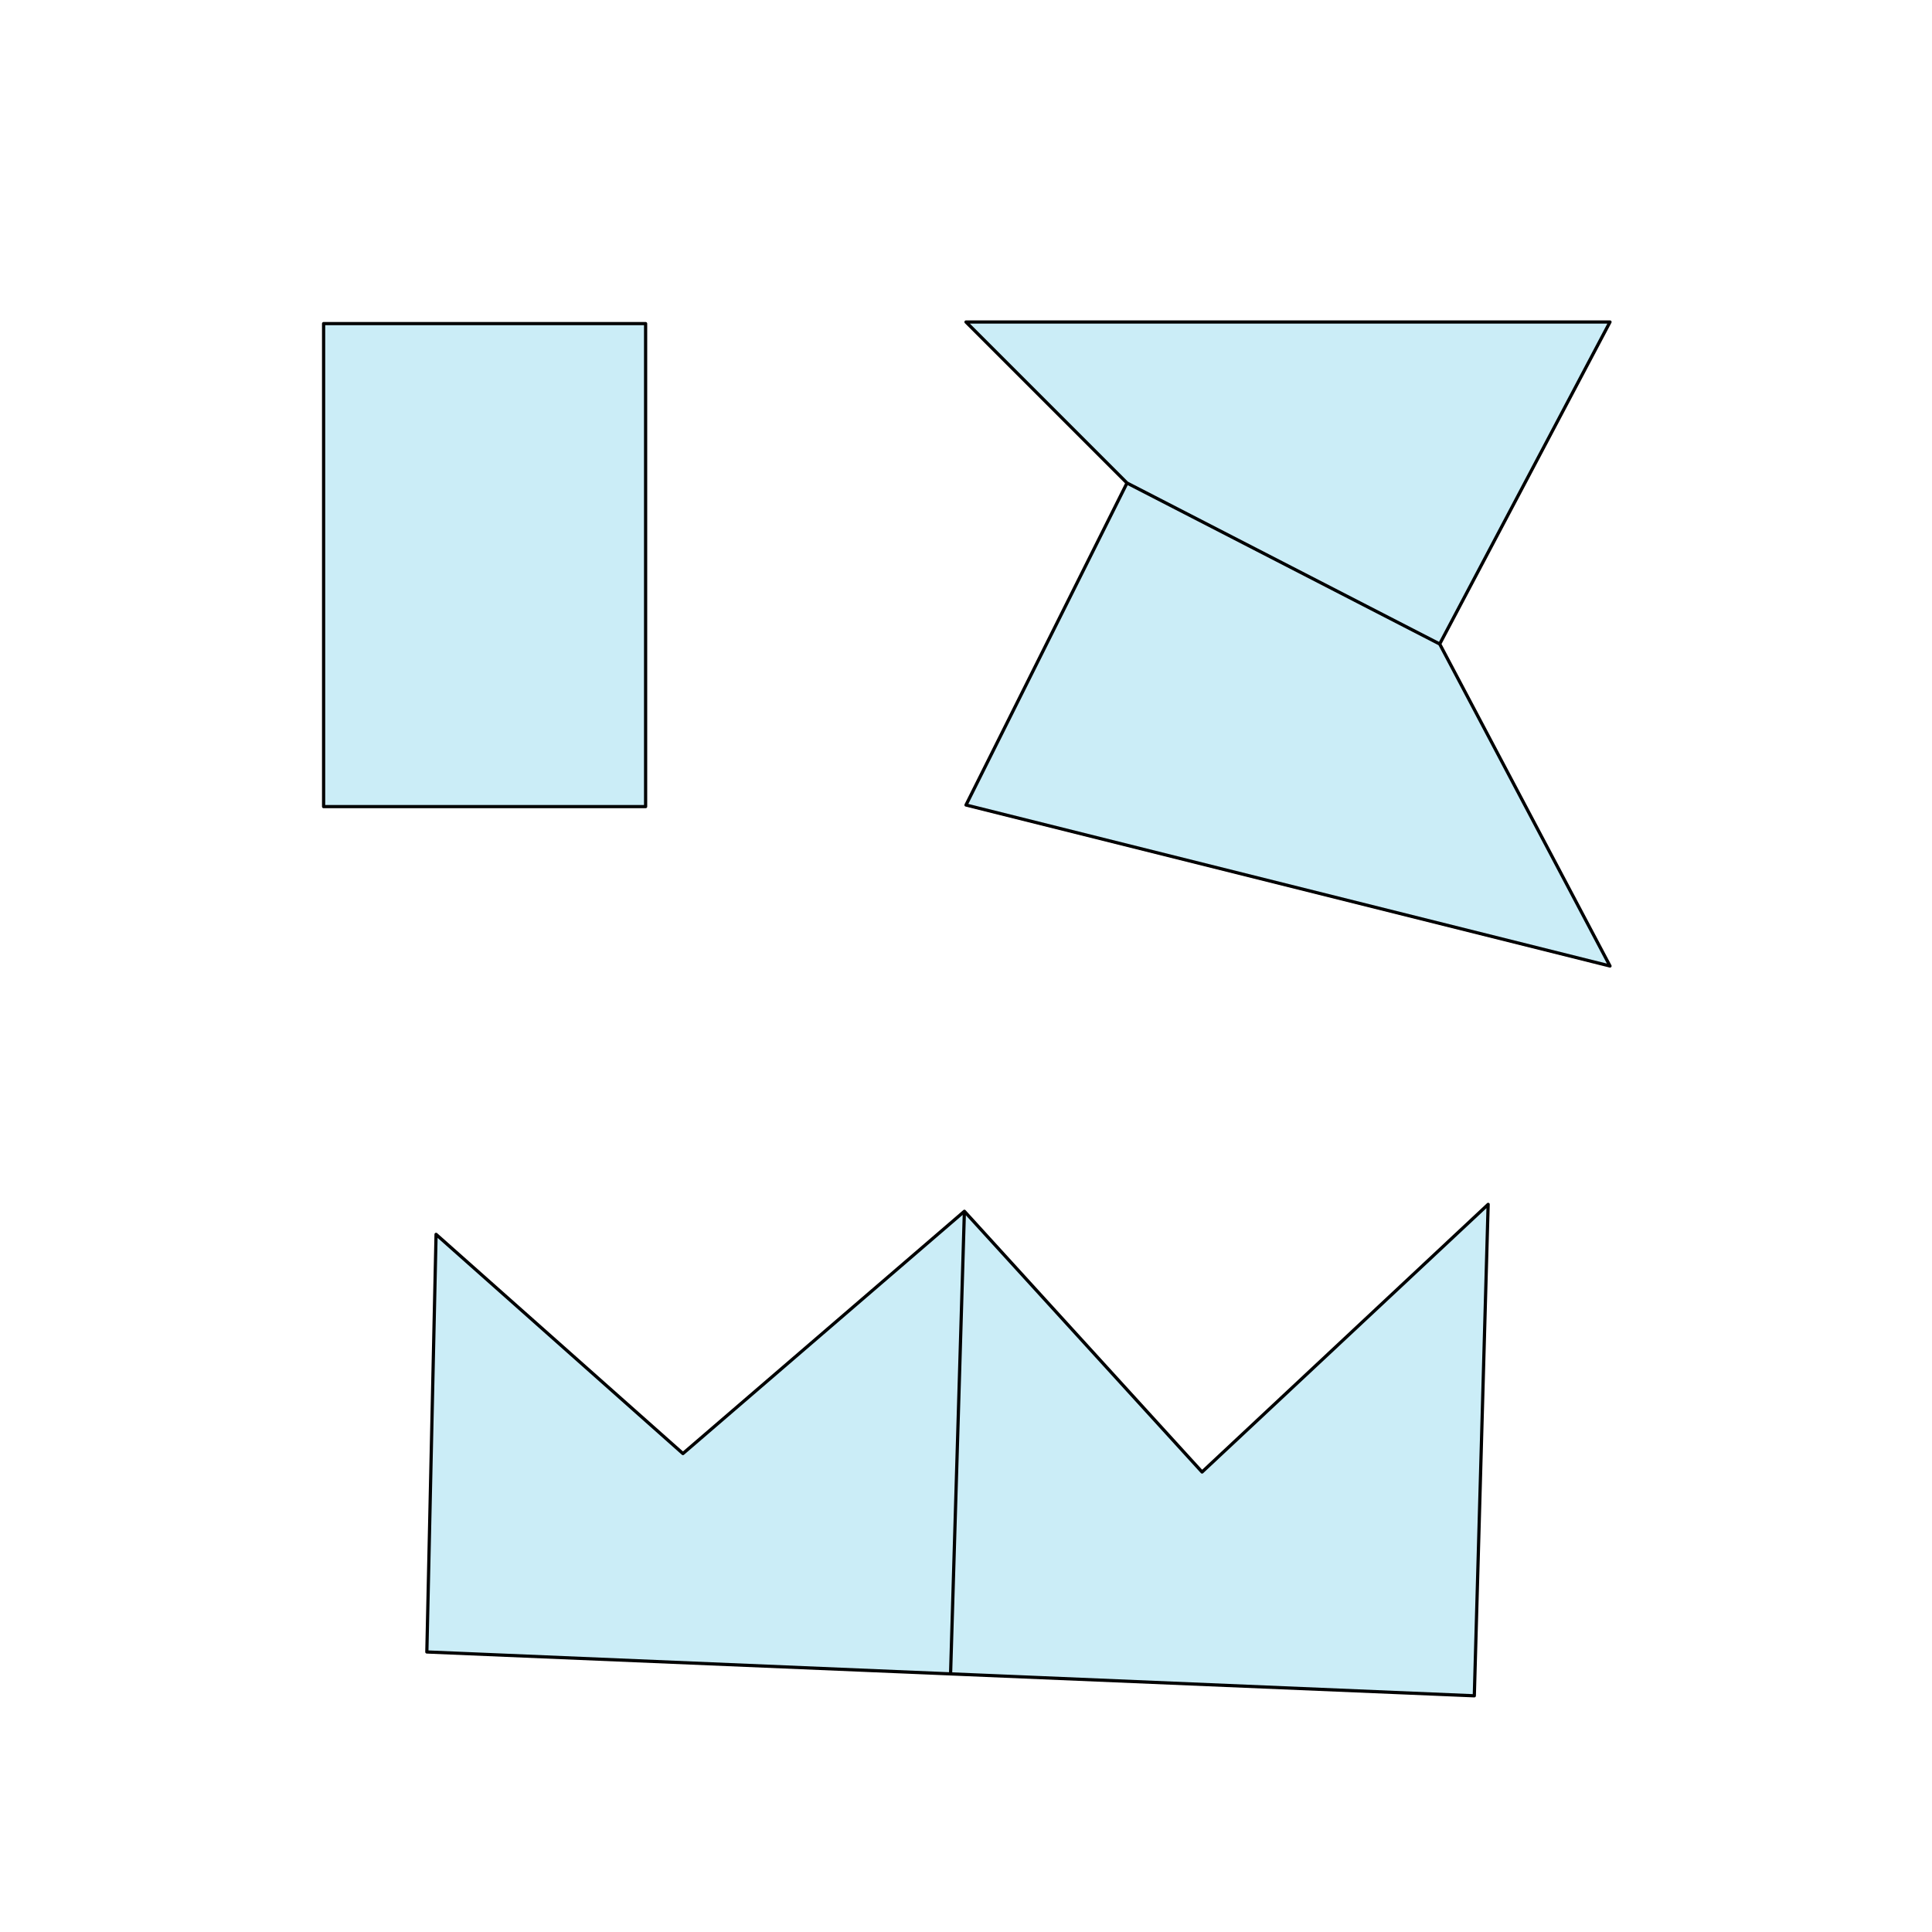 <?xml version="1.0" encoding="UTF-8" standalone="no"?>
<!-- Created with Inkscape (http://www.inkscape.org/) -->

<svg
   width="600mm"
   height="600mm"
   viewBox="0 0 600 600"
   version="1.1"
   id="svg5"
   inkscape:version="1.2.2 (732a01da63, 2022-12-09)"
   sodipodi:docname="inner_region_test.svg"
   xmlns:inkscape="http://www.inkscape.org/namespaces/inkscape"
   xmlns:sodipodi="http://sodipodi.sourceforge.net/DTD/sodipodi-0.dtd"
   xmlns="http://www.w3.org/2000/svg"
   xmlns:svg="http://www.w3.org/2000/svg">
  <sodipodi:namedview
     id="namedview7"
     pagecolor="#ffffff"
     bordercolor="#000000"
     borderopacity="0.25"
     inkscape:showpageshadow="2"
     inkscape:pageopacity="0.0"
     inkscape:pagecheckerboard="0"
     inkscape:deskcolor="#d1d1d1"
     inkscape:document-units="mm"
     showgrid="false"
     inkscape:zoom="0.36925856"
     inkscape:cx="658.07547"
     inkscape:cy="1259.2802"
     inkscape:window-width="1920"
     inkscape:window-height="1009"
     inkscape:window-x="1917"
     inkscape:window-y="-8"
     inkscape:window-maximized="1"
     inkscape:current-layer="layer1" />
  <defs
     id="defs2" />
  <g
     inkscape:label="Layer 1"
     inkscape:groupmode="layer"
     id="layer1">
    <path
       style="fill:#cbedf7;stroke:#000000;stroke-width:1;stroke-linecap:round;stroke-linejoin:round;fill-opacity:1"
       d="m 100.5,100.5 v 150 h 100 v -150 z"
       id="path290"
       sodipodi:nodetypes="ccccc" />
    <path
       style="fill:#cbedf7;fill-opacity:1;stroke:#000000;stroke-width:1;stroke-linecap:round;stroke-linejoin:round"
       d="M 447.112,200 500,100 H 300 l 50,50 z M 350,150 300,250 500,300 447.112,200 Z"
       id="path452"
       sodipodi:nodetypes="cccccccccc" />
    <path
       style="fill:#cbedf7;fill-opacity:1;stroke:#000000;stroke-width:1;stroke-linecap:round;stroke-linejoin:round"
       d="m 295.209,519.84 162.651,6.807 4.299,-152.62 -88.849,83.117 -73.81,-80.967 z m 4.291,-143.663 -87.408,75.235 -76.668,-68.07 -2.866,129.691 162.651,6.807 z"
       id="path509"
       sodipodi:nodetypes="cccccccccccc" />
  </g>
</svg>
